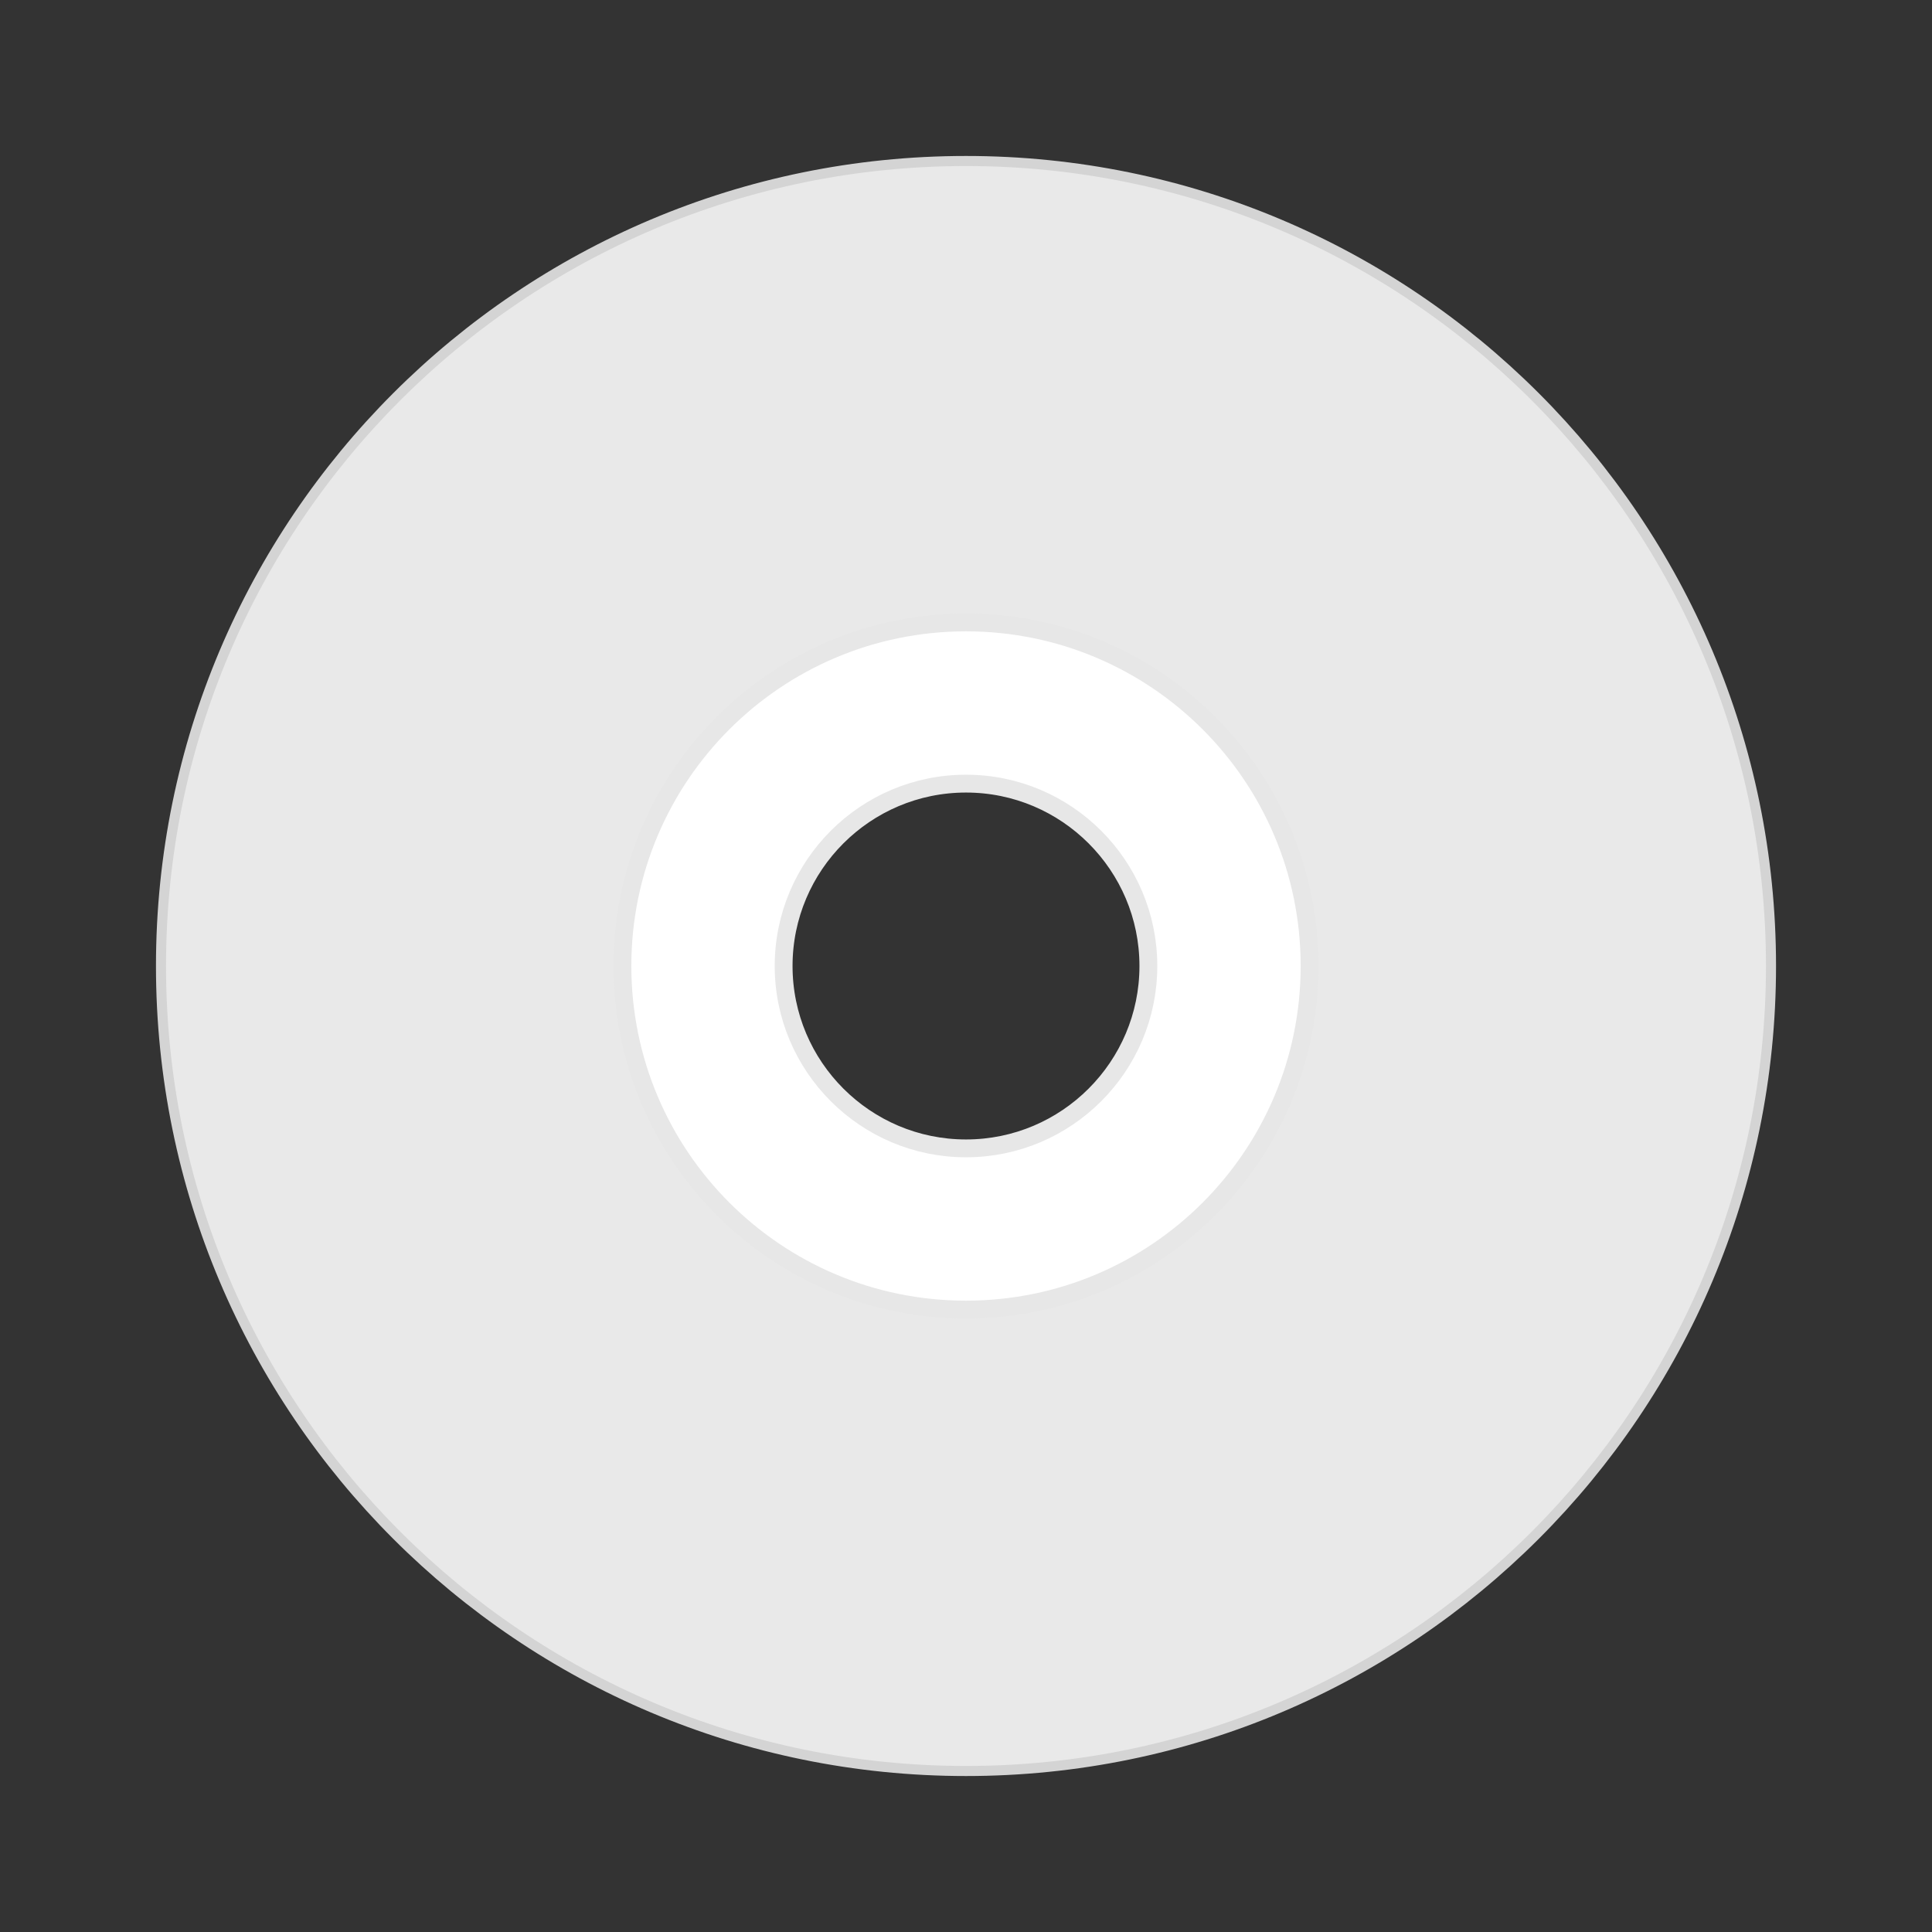 <svg xmlns="http://www.w3.org/2000/svg" width="36pt" height="36pt" version="1.1" viewBox="0 0 36 36">
 <rect x="0" y="0" width="36" height="36" fill="#333333" stroke="none"/>
 <g>
  <path style="fill:rgb(91.373%,91.373%,91.373%);stroke-width:0.25;stroke:rgb(83.137%,83.137%,83.137%)" d="M 24 4 C 12.953 4 4 12.953 4 24 C 4 35.047 12.953 44 24 44 C 35.047 44 44 35.047 44 24 C 44 12.953 35.047 4 24 4 Z M 24 18.547 C 27.01 18.547 29.453 20.99 29.453 24 C 29.453 27.01 27.01 29.453 24 29.453 C 20.99 29.453 18.547 27.01 18.547 24 C 18.547 20.99 20.99 18.547 24 18.547 Z M 24 18.547" transform="matrix(0.75,0,0,0.75,0,0)"/>
  <path style="fill:rgb(100%,100%,100%);stroke-width:0.443;stroke:rgb(90.588%,90.588%,90.588%)" d="M 24 15.464 C 19.286 15.464 15.464 19.286 15.464 24 C 15.464 28.714 19.286 32.536 24 32.536 C 28.714 32.536 32.536 28.714 32.536 24 C 32.536 19.286 28.714 15.464 24 15.464 Z M 24 19.469 C 26.5 19.469 28.531 21.5 28.531 24 C 28.531 26.5 26.5 28.531 24 28.531 C 21.5 28.531 19.469 26.5 19.469 24 C 19.469 21.5 21.5 19.469 24 19.469 Z M 24 19.469" transform="matrix(0.75,0,0,0.75,0,0)"/>
 </g>
</svg>
